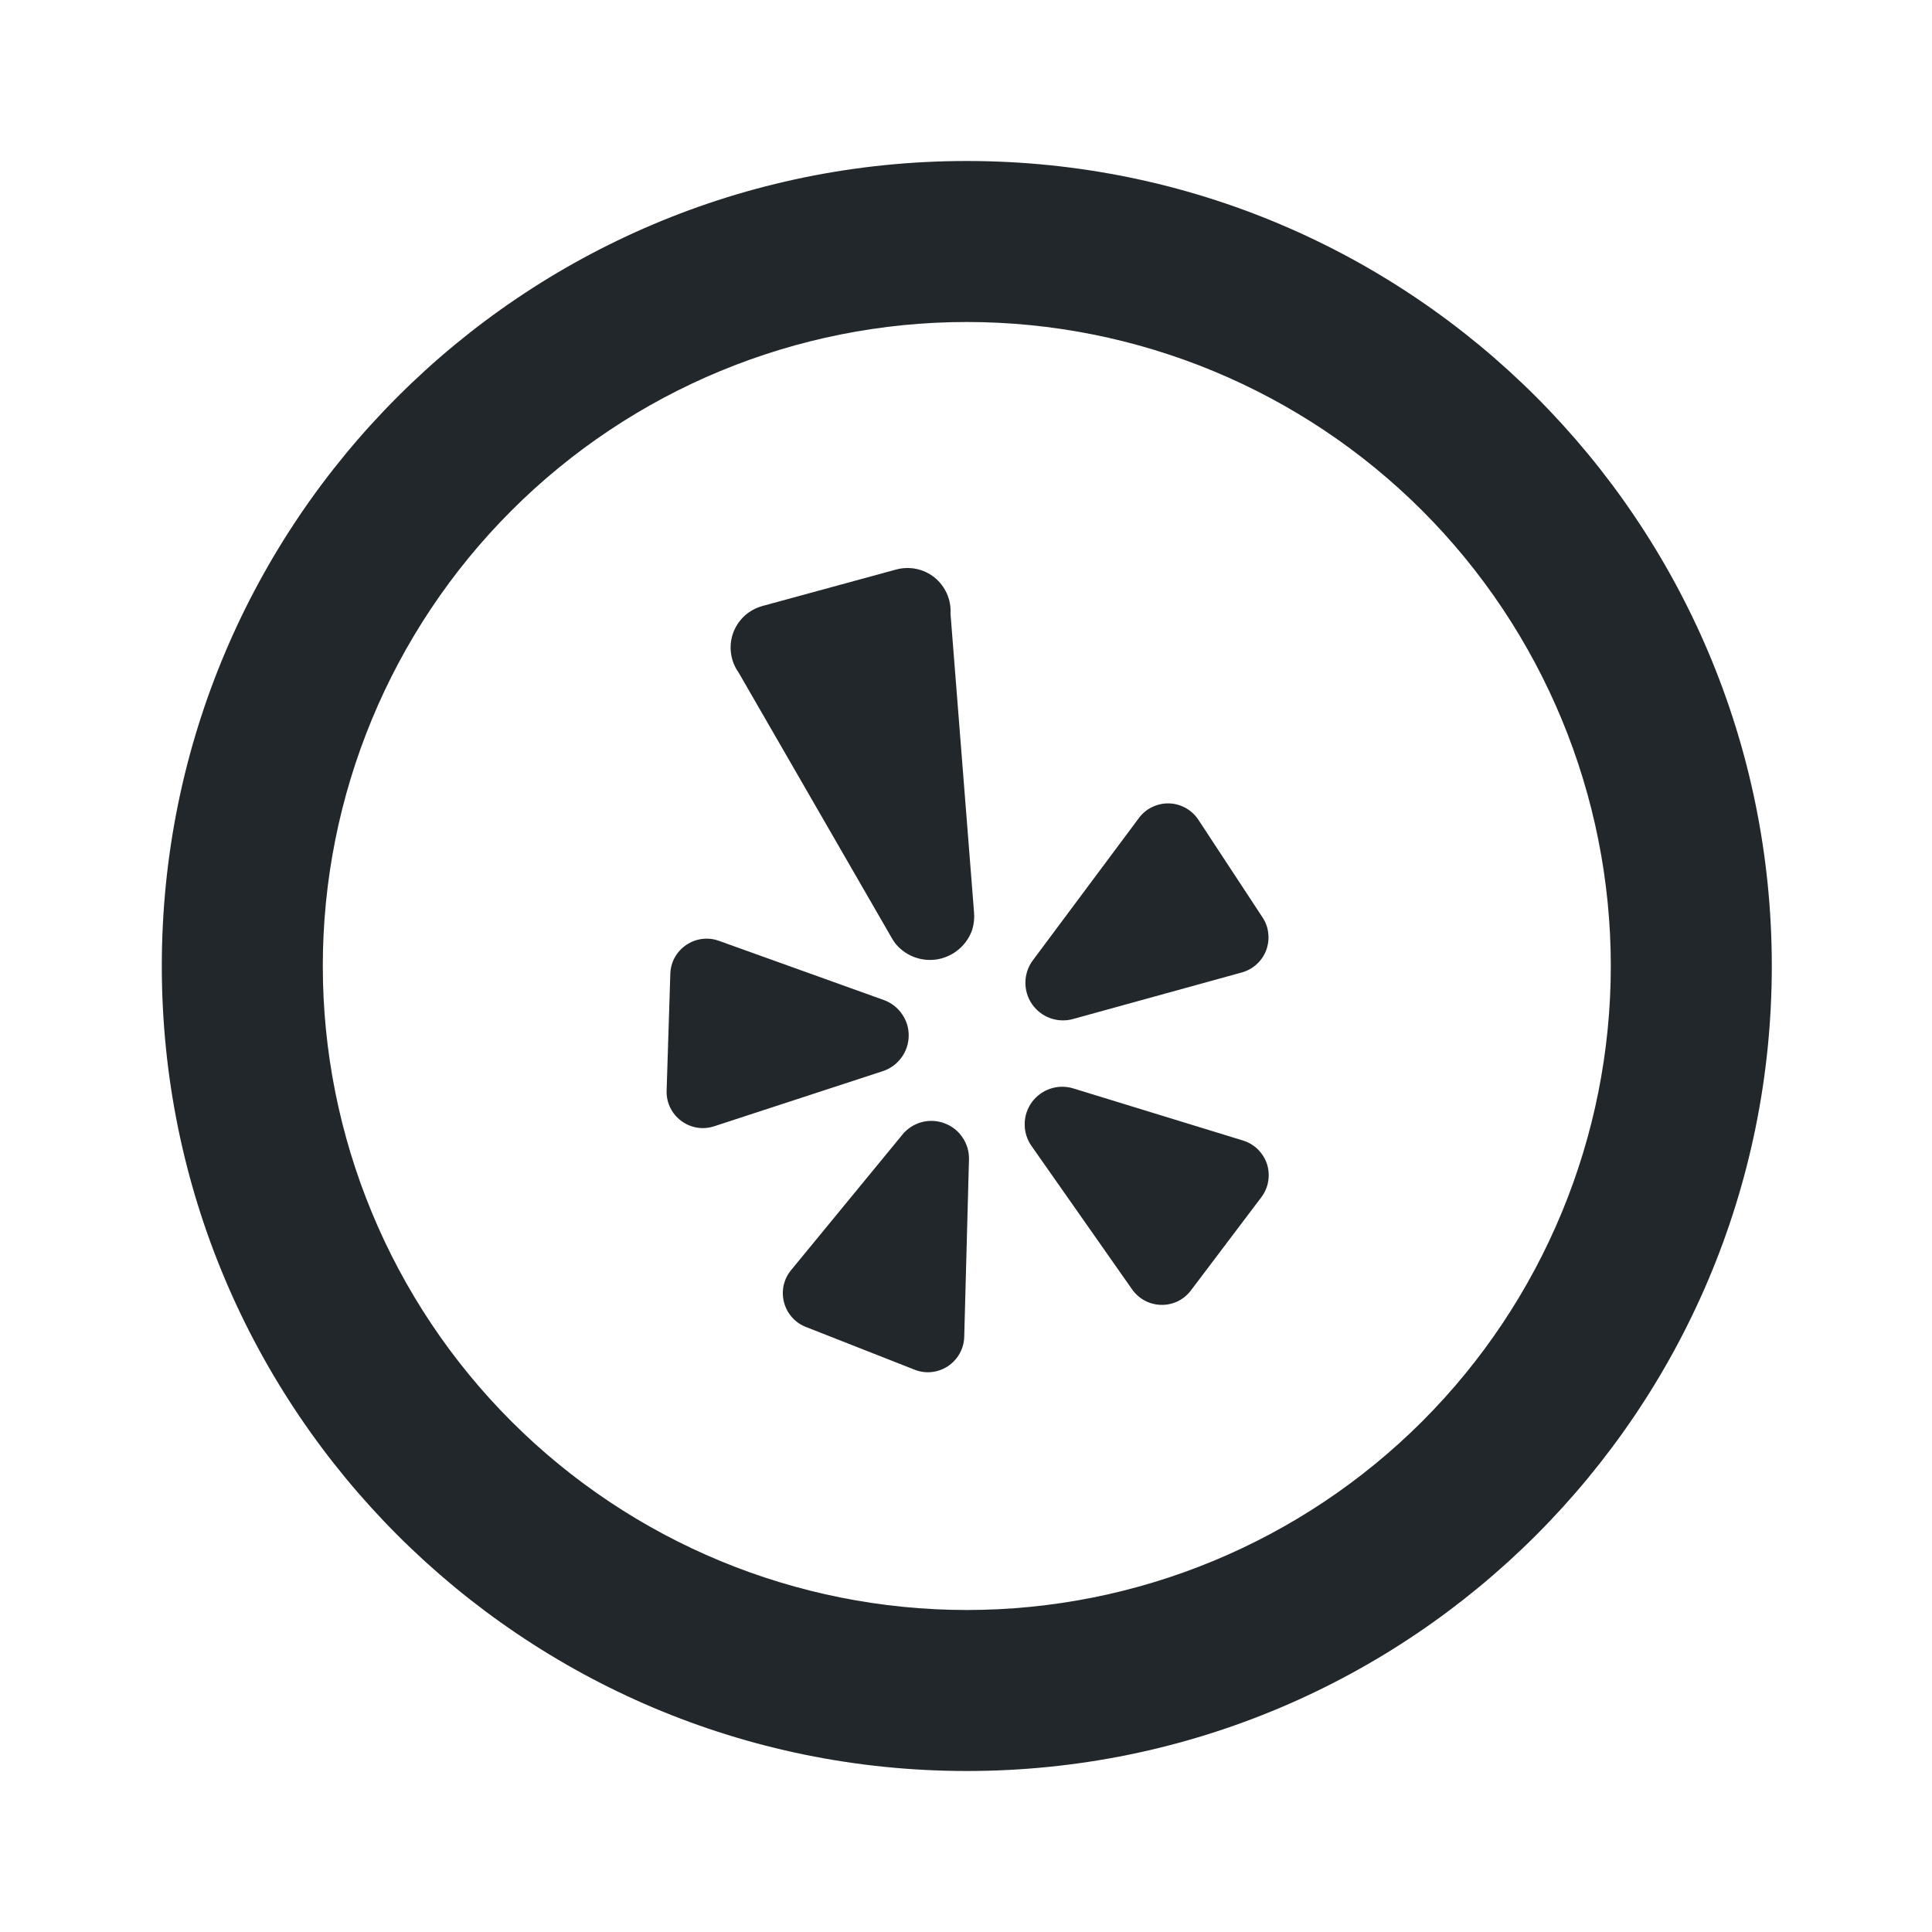 <svg width="24" height="24" viewBox="0 0 24 24" fill="none" xmlns="http://www.w3.org/2000/svg">
<path d="M11.21 14.095L9.828 15.777C9.782 15.832 9.751 15.897 9.735 15.966C9.72 16.036 9.721 16.108 9.739 16.177C9.757 16.246 9.791 16.31 9.838 16.363C9.885 16.417 9.944 16.458 10.011 16.484L11.362 17.015C11.429 17.042 11.502 17.052 11.574 17.044C11.646 17.036 11.716 17.011 11.776 16.971C11.836 16.931 11.886 16.877 11.921 16.814C11.957 16.75 11.976 16.68 11.978 16.607L12.037 14.404C12.04 14.307 12.012 14.211 11.957 14.13C11.903 14.049 11.825 13.988 11.733 13.954C11.642 13.919 11.542 13.915 11.448 13.94C11.354 13.966 11.271 14.02 11.209 14.095H11.21ZM10.98 12.423L8.93 11.687C8.863 11.663 8.791 11.655 8.721 11.664C8.65 11.673 8.583 11.699 8.524 11.739C8.465 11.779 8.417 11.832 8.382 11.894C8.348 11.956 8.329 12.026 8.327 12.097L8.281 13.548C8.271 13.861 8.575 14.088 8.872 13.991L10.967 13.306C11.059 13.276 11.14 13.217 11.197 13.139C11.255 13.061 11.287 12.966 11.288 12.869C11.29 12.772 11.261 12.677 11.205 12.597C11.15 12.517 11.071 12.456 10.98 12.423ZM13.328 12.659L15.427 12.08C15.495 12.061 15.559 12.026 15.611 11.978C15.664 11.93 15.704 11.871 15.729 11.804C15.754 11.737 15.763 11.666 15.755 11.595C15.748 11.524 15.723 11.456 15.684 11.397L14.887 10.184C14.847 10.123 14.793 10.073 14.729 10.037C14.666 10.002 14.595 9.982 14.522 9.98C14.45 9.978 14.377 9.994 14.312 10.026C14.247 10.057 14.19 10.104 14.147 10.163L12.83 11.93C12.772 12.008 12.74 12.102 12.738 12.199C12.736 12.296 12.764 12.392 12.819 12.472C12.874 12.552 12.952 12.613 13.043 12.647C13.135 12.68 13.234 12.685 13.328 12.659ZM11.808 7.616C11.812 7.532 11.796 7.448 11.761 7.371C11.726 7.294 11.674 7.226 11.608 7.173C11.542 7.12 11.464 7.084 11.382 7.067C11.299 7.05 11.213 7.053 11.132 7.075L9.471 7.528C9.388 7.551 9.311 7.593 9.248 7.651C9.185 7.71 9.136 7.783 9.107 7.864C9.078 7.945 9.069 8.032 9.081 8.117C9.093 8.203 9.125 8.284 9.175 8.354L11.08 11.656C11.095 11.683 11.113 11.709 11.133 11.733C11.197 11.806 11.278 11.862 11.37 11.894C11.462 11.926 11.561 11.933 11.656 11.915C11.752 11.896 11.841 11.853 11.914 11.79C11.988 11.726 12.044 11.645 12.076 11.553C12.098 11.483 12.106 11.409 12.1 11.336L11.807 7.616H11.808ZM15.441 14.168L13.334 13.521C13.241 13.492 13.141 13.493 13.048 13.524C12.956 13.555 12.875 13.614 12.818 13.692C12.761 13.771 12.729 13.866 12.729 13.964C12.728 14.061 12.758 14.156 12.814 14.236L14.064 16.018C14.241 16.268 14.61 16.275 14.794 16.03L15.669 14.872C15.713 14.814 15.742 14.746 15.754 14.675C15.766 14.603 15.761 14.53 15.739 14.46C15.716 14.391 15.677 14.329 15.626 14.278C15.574 14.227 15.51 14.189 15.441 14.168Z" fill="#21272A"/>
<path d="M12.01 20C14.132 20 16.166 19.157 17.667 17.657C19.167 16.157 20.01 14.122 20.01 12C20.01 9.878 19.167 7.843 17.667 6.343C16.166 4.843 14.132 4 12.01 4C9.888 4 7.853 4.843 6.353 6.343C4.853 7.843 4.01 9.878 4.01 12C4.01 14.122 4.853 16.157 6.353 17.657C7.853 19.157 9.888 20 12.01 20ZM12.01 22C6.487 22 2.01 17.523 2.01 12C2.01 6.477 6.487 2 12.01 2C17.533 2 22.01 6.477 22.01 12C22.01 17.523 17.533 22 12.01 22Z" fill="#21272A"/>
</svg>
